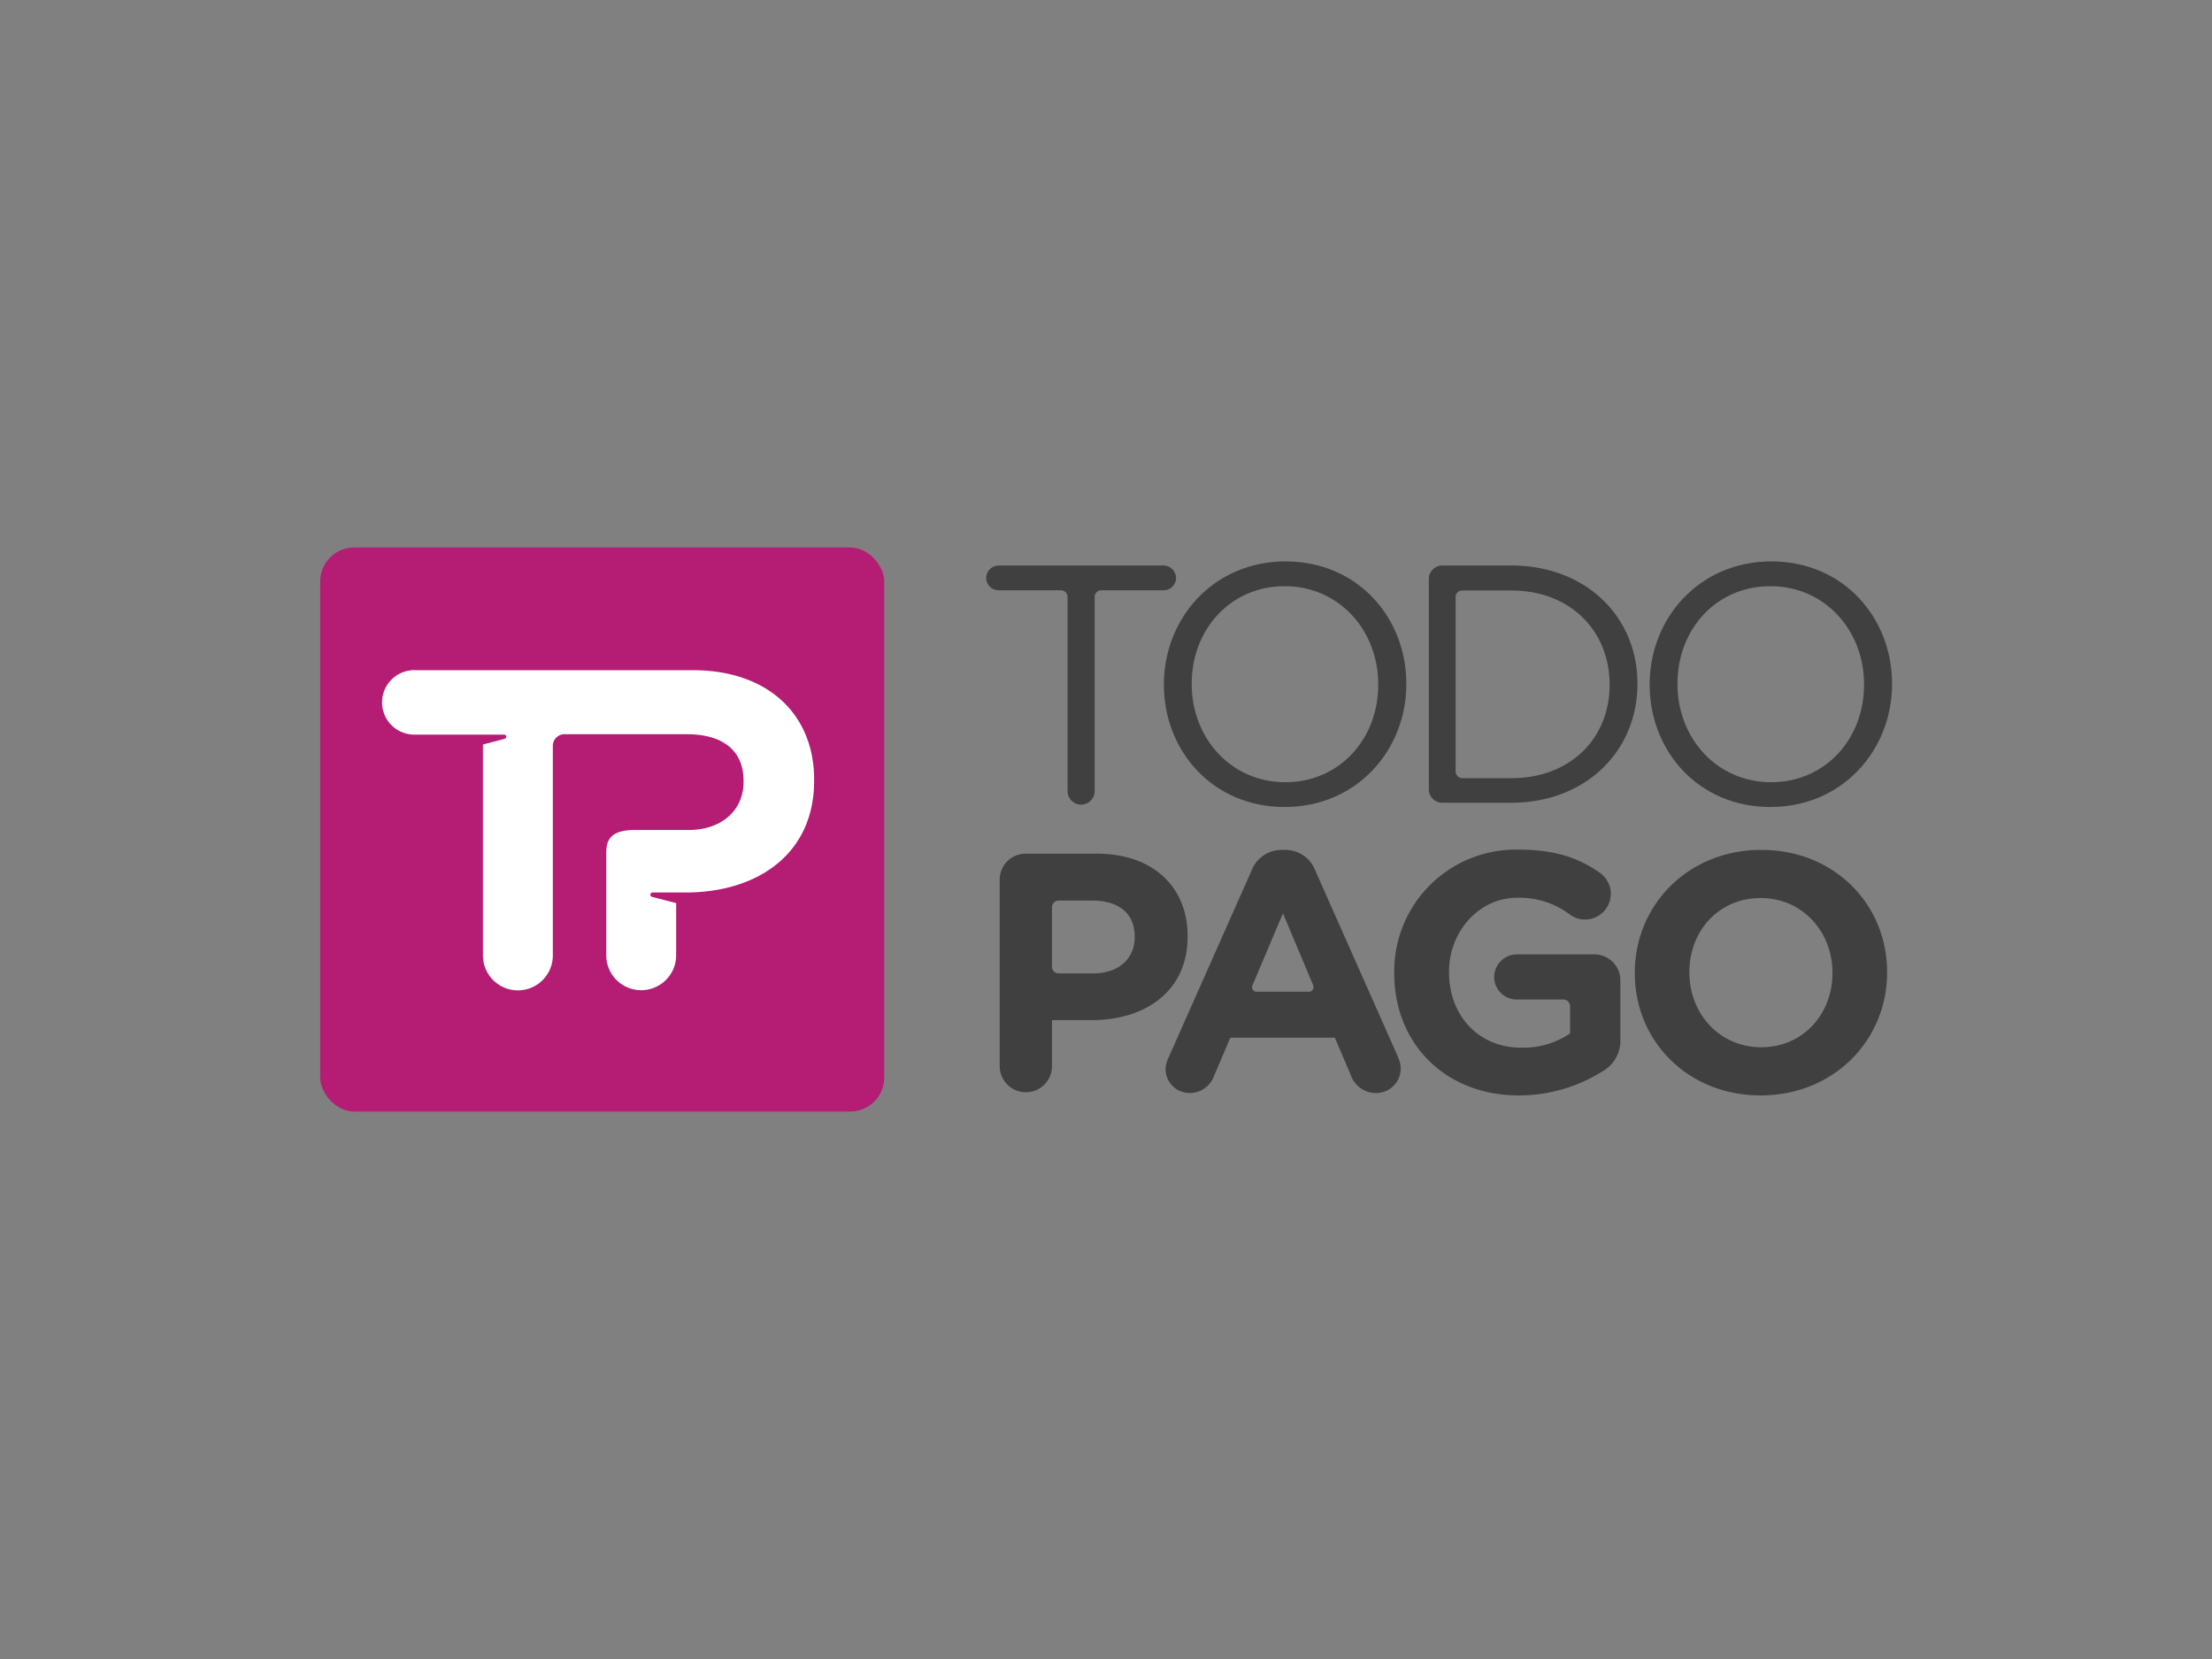 <svg id="Capa_1" data-name="Capa 1" xmlns="http://www.w3.org/2000/svg" viewBox="0 0 400 300"><rect x="0" y="0" width="400" height="300" fill="#808080" stroke="none"/><defs><style>.cls-1{fill:#404040;}.cls-2{fill:#b51c73;}.cls-3{fill:#fff;}</style></defs><title>todopago</title><path class="cls-1" d="M210.47,123.85v-.12c0-11.84,8.9-22.21,22-22.21s21.84,10.25,21.84,22.08v.13c0,11.84-8.9,22.2-22,22.2S210.47,135.69,210.47,123.85Zm38.76,0v-.12c0-9.76-7.11-17.73-16.92-17.73s-16.81,7.85-16.81,17.6v.13c0,9.75,7.12,17.72,16.93,17.72S249.23,133.6,249.23,123.85Z"/><path class="cls-1" d="M298.31,123.85v-.12c0-11.84,8.9-22.21,22-22.21s21.83,10.25,21.83,22.08v.13c0,11.84-8.89,22.2-22,22.2S298.31,135.69,298.31,123.85Zm38.77,0v-.12C337.08,114,330,106,320.15,106s-16.81,7.85-16.81,17.6v.13c0,9.75,7.12,17.72,16.93,17.72S337.08,133.6,337.08,123.85Z"/><path class="cls-1" d="M295.62,176v-.12c0-12.2,9.62-22.2,22.87-22.2s22.76,9.88,22.76,22.08v.12c0,12.2-9.63,22.21-22.88,22.21S295.62,188.16,295.62,176Zm35.75,0v-.12c0-7.36-5.4-13.49-13-13.49s-12.88,6-12.88,13.37v.12c0,7.36,5.4,13.5,13,13.5S331.37,183.31,331.37,176Z"/><rect class="cls-2" x="57.9" y="99" width="102" height="102" rx="6.15" ry="6.15"/><path class="cls-3" d="M125.26,121.19H75.16a5.83,5.83,0,1,0,0,11.65h16a.38.38,0,0,1,.38.39c0,.22-.13.33-.38.4l-3.83,1v38.14a6.32,6.32,0,1,0,12.64,0v-38a2.12,2.12,0,0,1,2-2H124.2c6.32,0,10.26,2.79,10.26,8.45v.17c0,4.92-3.7,8.7-10,8.7h-9.73c-4.71,0-5.1,2.23-5.1,4.21v18.44a6.32,6.32,0,1,0,12.64,0v-9.43L118,162.21c-.25-.07-.39-.19-.39-.41a.4.4,0,0,1,.39-.41H124c12.88,0,23.22-6.89,23.22-20.19v-.16C147.26,129.31,139,121.19,125.26,121.19Z"/><path class="cls-1" d="M273.28,102.26H260.77a2.44,2.44,0,0,0-2.39,2.45v38a2.44,2.44,0,0,0,2.39,2.45h12.51c13.5,0,22.82-9.38,22.82-21.46v-.13C296.1,111.52,286.78,102.26,273.28,102.26Zm17.79,21.59c0,9.5-6.93,16.87-17.79,16.87h-8.87a1.24,1.24,0,0,1-1.19-1.15V107.78a1.21,1.21,0,0,1,1.11-1h8.95c10.86,0,17.79,7.48,17.79,17Z"/><path class="cls-1" d="M210.41,102.26H180.6a2.3,2.3,0,0,0-2.27,2.27,2.26,2.26,0,0,0,2.27,2.21h11.29a1.21,1.21,0,0,1,1.16,1.12v35.19a2.45,2.45,0,0,0,4.9,0V107.86a1.22,1.22,0,0,1,1.16-1.12h11.3a2.25,2.25,0,0,0,2.26-2.21A2.3,2.3,0,0,0,210.41,102.26Z"/><path class="cls-1" d="M198.32,154.37H185.51a4.68,4.68,0,0,0-4.73,4.72V193a4.73,4.73,0,0,0,9.45,0v-8.53h7.17c9.63,0,17.36-5.15,17.36-15.09v-.12C214.76,160.44,208.57,154.37,198.32,154.37Zm6.87,15.15c0,3.68-2.76,6.5-7.48,6.5h-6.34a1.22,1.22,0,0,1-1.14-1.16V164a1.21,1.21,0,0,1,1.15-1.15h6.14c4.73,0,7.67,2.27,7.67,6.5Z"/><path class="cls-1" d="M288.31,172.58h-14a4.11,4.11,0,0,0-4.11,4.11,4.06,4.06,0,0,0,4.11,4.05h8.43a1.22,1.22,0,0,1,1.18,1.19v4.94a15,15,0,0,1-8.89,2.58c-7.61,0-13-5.76-13-13.62v-.12c0-7.3,5.46-13.37,12.33-13.37a15.12,15.12,0,0,1,9.39,2.94,4.53,4.53,0,0,0,2.88,1,4.67,4.67,0,0,0,4.66-4.67,4.72,4.72,0,0,0-2-3.8c-3.87-2.7-8.16-4.17-14.66-4.17a22,22,0,0,0-22.51,22.2V176c0,12.7,9.2,22.09,22.57,22.09a28.49,28.49,0,0,0,15-4.3,6.38,6.38,0,0,0,3.32-6V177.3A4.69,4.69,0,0,0,288.31,172.58Z"/><path class="cls-1" d="M226.51,178.23v0A0,0,0,0,0,226.51,178.23Z"/><path class="cls-1" d="M252.85,191.23l-15-33.8a5.76,5.76,0,0,0-5.46-3.74h-.55a5.83,5.83,0,0,0-5.52,3.74l-15,33.8a5.1,5.1,0,0,0-.55,2,4.35,4.35,0,0,0,4.36,4.42,4.65,4.65,0,0,0,4.35-2.95l3-7.05h18.9l2.88,6.75a4.81,4.81,0,0,0,4.54,3.25,4.42,4.42,0,0,0,4-6.44ZM232,165.16l5.51,13.11a1.09,1.09,0,0,1,0,.26.81.81,0,0,1-.69.8h-9.72a.81.81,0,0,1-.69-.8.93.93,0,0,1,.05-.29Z"/><path class="cls-1" d="M237.49,178.23v0S237.49,178.22,237.49,178.23Z"/></svg>